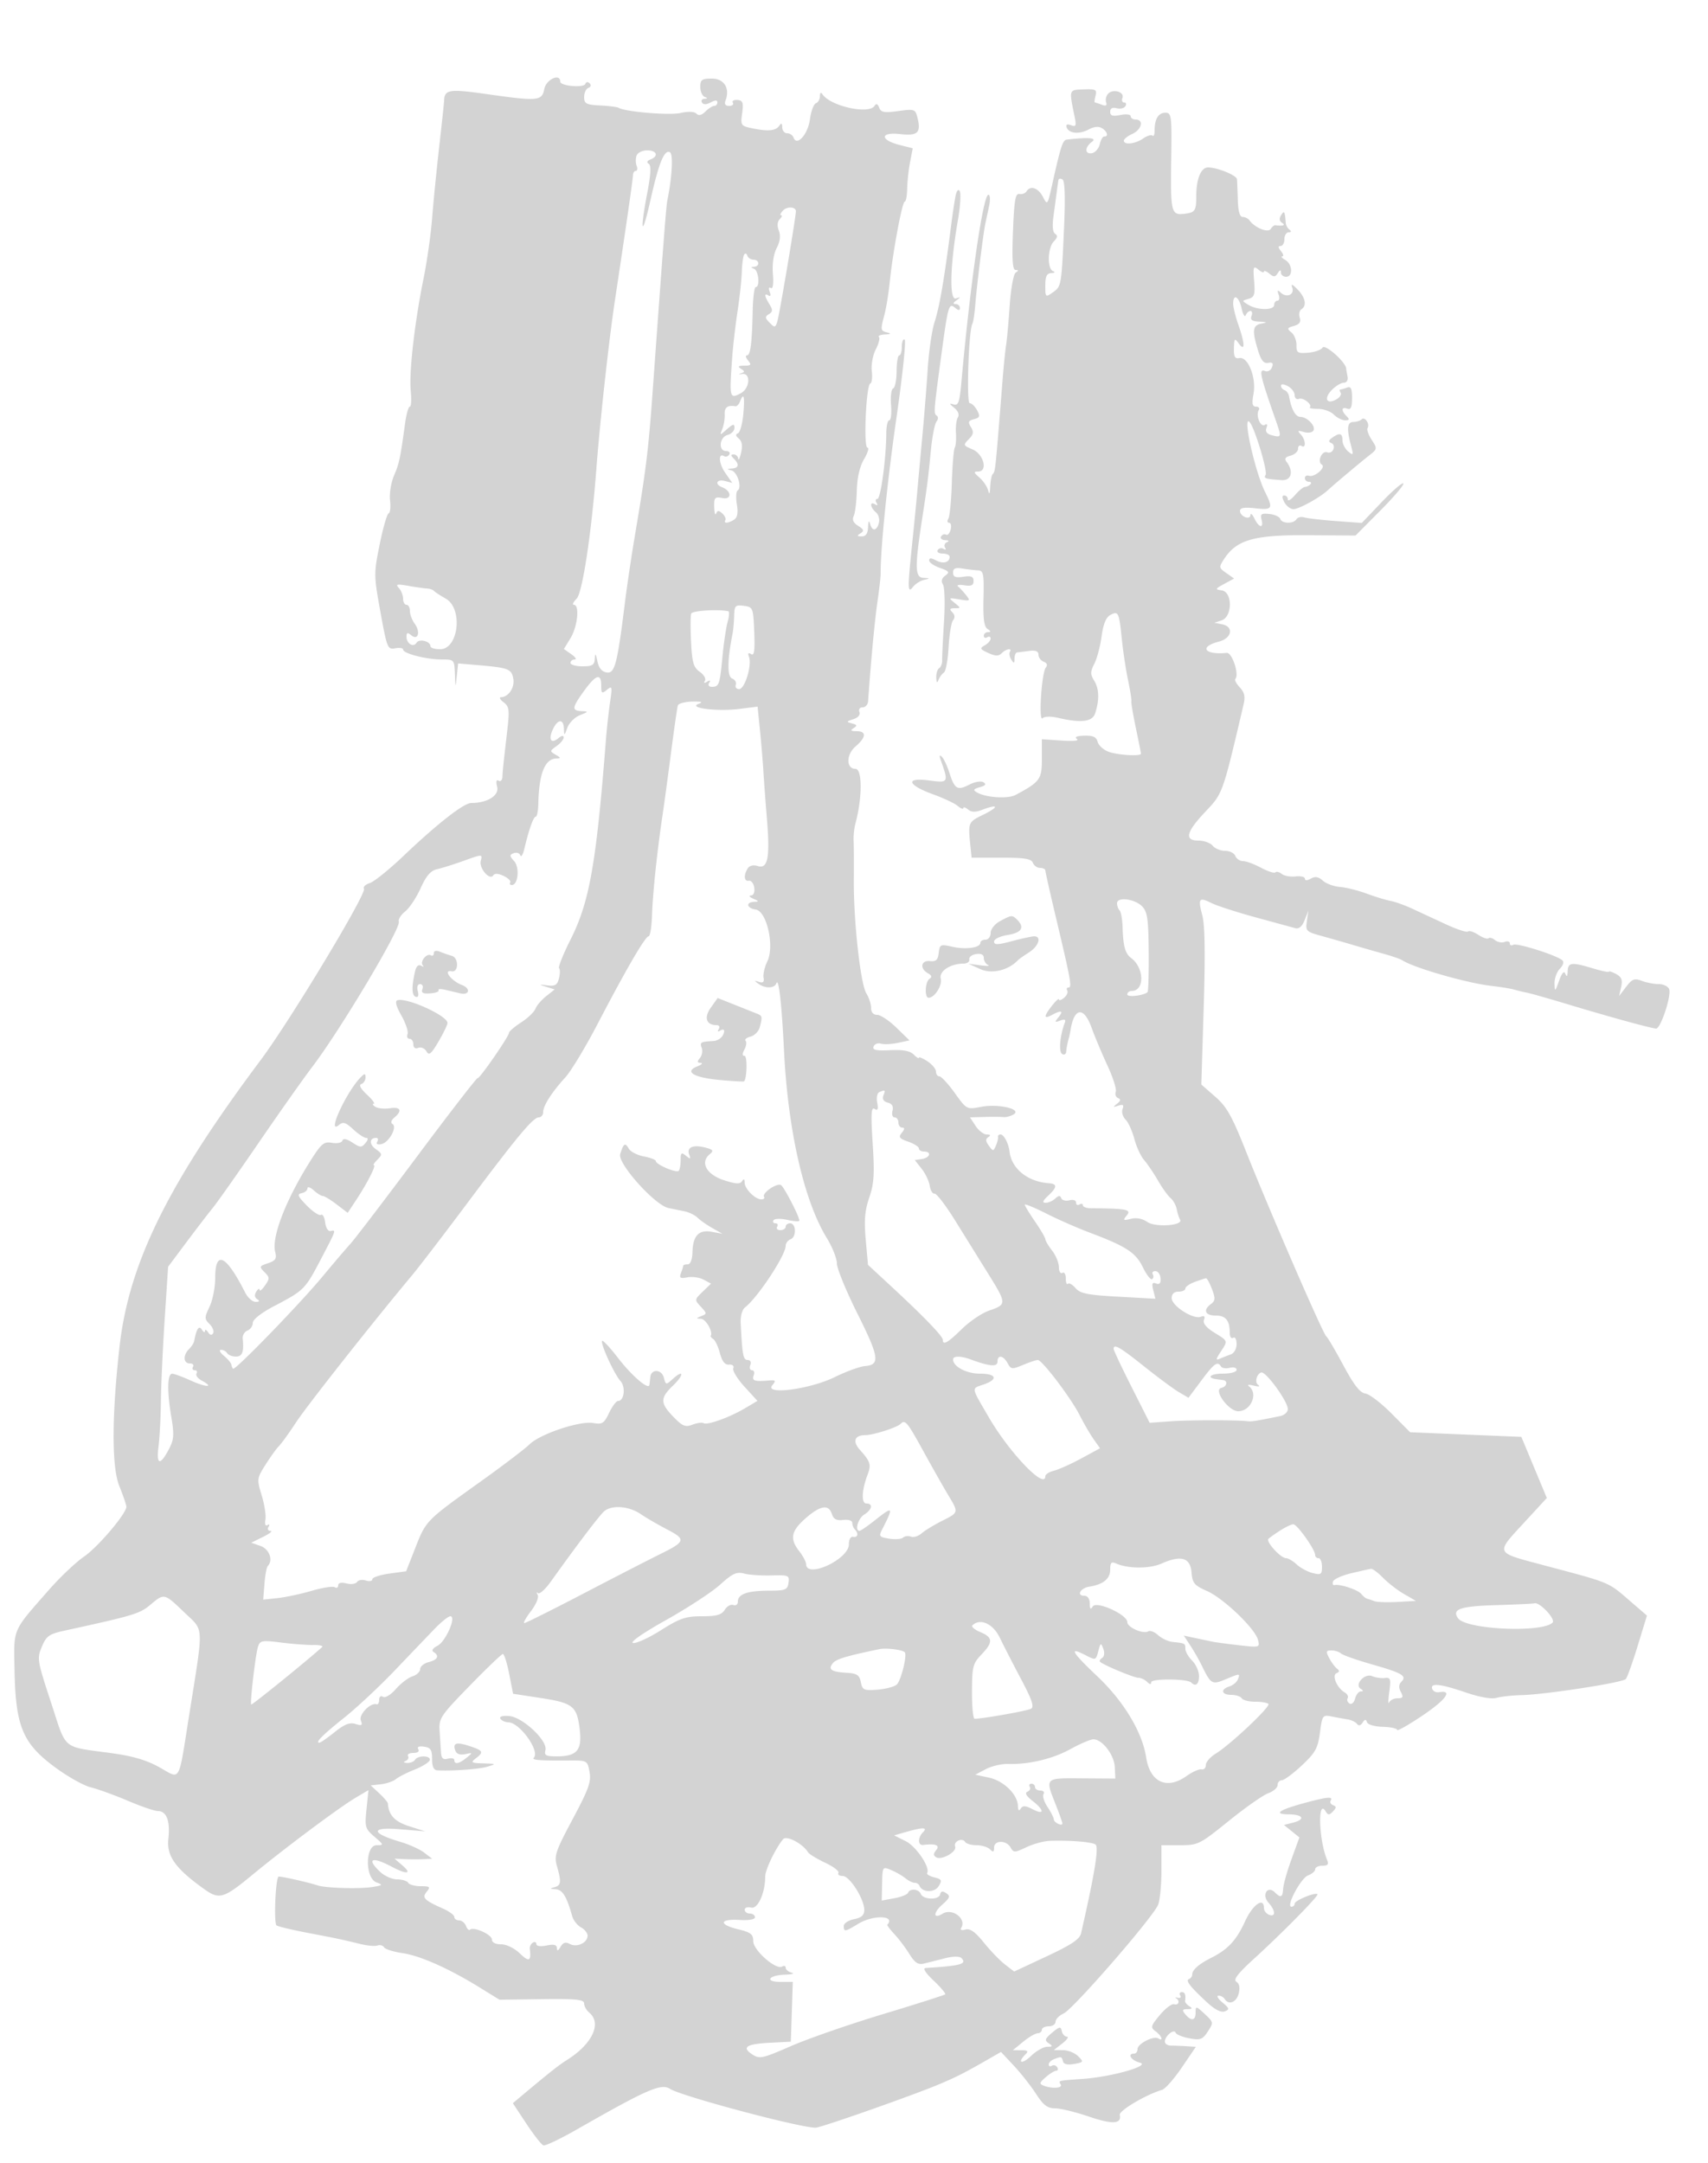 <svg xmlns="http://www.w3.org/2000/svg" width="500" height="633"><path d="M159.35 26c-.72 3.6-1.749 3.688-17.29 1.48-10.547-1.499-11.974-1.26-12.054 2.02-.013.55-.662 6.625-1.442 13.5-.78 6.875-1.716 16.325-2.08 21-.364 4.675-1.485 12.55-2.491 17.5-2.623 12.906-4.291 27.507-3.755 32.874.253 2.544.137 4.626-.26 4.626-.396 0-1.014 2.138-1.374 4.75-1.447 10.52-1.736 11.891-3.258 15.425-.872 2.025-1.396 5.273-1.167 7.234.229 1.958.04 3.685-.418 3.837-.459.153-1.635 4.232-2.613 9.065-1.734 8.562-1.728 9.068.226 19.818 1.917 10.553 2.105 11.013 4.315 10.59 1.271-.243 2.311-.075 2.311.373 0 1.146 6.781 2.896 11.25 2.902 3.718.006 3.751.043 3.918 4.256.168 4.248.168 4.248.556.578l.387-3.672 5.695.485c9.005.766 9.912 1.105 10.447 3.905.498 2.604-1.34 5.426-3.574 5.486-.649.017-.328.676.713 1.464 1.679 1.271 1.804 2.193 1.109 8.218-1.213 10.516-1.333 11.66-1.42 13.595-.044.995-.549 1.52-1.121 1.166-.668-.413-.82.236-.423 1.817.634 2.524-2.891 4.708-7.596 4.708-2.172 0-9.925 6.061-19.895 15.553-4.151 3.951-8.565 7.5-9.811 7.887-1.245.387-2.003 1.127-1.683 1.644.843 1.364-21.687 38.716-30.267 50.178-27.095 36.197-38.517 59.36-41.276 83.705-2.295 20.249-2.338 35.247-.116 40.82 1.159 2.908 2.107 5.675 2.107 6.15 0 1.995-8.311 11.794-12.357 14.569-2.411 1.653-7.029 6.021-10.263 9.706-10.91 12.432-10.355 11.15-10.133 23.397.297 16.351 2.309 21.371 11.286 28.158 3.832 2.897 8.767 5.719 10.967 6.272 2.2.553 7.15 2.347 11 3.986 3.85 1.639 7.772 2.979 8.715 2.977 2.554-.003 3.659 2.94 3.069 8.175-.561 4.975 2.097 8.685 10.514 14.679 4.412 3.142 5.64 2.778 14.055-4.163 9.591-7.911 25.534-19.809 30.355-22.653l3.66-2.16-.575 5.573c-.54 5.232-.399 5.723 2.316 8.058 2.777 2.389 2.803 2.487.641 2.488-3.368.002-3.404 9.639-.041 10.883 1.991.736 1.867.871-1.25 1.359-3.813.596-13.602.307-15.959-.472-2.988-.988-11.275-2.826-11.498-2.551-.889 1.096-1.367 13.747-.539 14.259.552.341 4.498 1.288 8.77 2.105 9.112 1.742 10.496 2.034 15.638 3.305 2.13.527 4.447.737 5.149.467.703-.27 1.559-.036 1.902.52.344.556 2.752 1.32 5.351 1.697 5.205.757 13.575 4.474 22.588 10.033l5.861 3.615 12.389-.16c10.142-.131 12.389.099 12.389 1.268 0 .786.675 1.988 1.5 2.673 3.765 3.124.864 9.239-6.586 13.887-2.273 1.418-5.193 3.732-13.6 10.78l-2.186 1.833 3.968 6c2.182 3.3 4.424 6.157 4.981 6.348.557.192 4.93-1.888 9.718-4.621 20.758-11.852 24.725-13.583 27.33-11.928 3.574 2.269 40.003 11.905 42.875 11.34 3.228-.634 28.85-9.679 36-12.708 5.267-2.231 7.513-3.381 14.761-7.554l3.261-1.877 3.749 4c2.062 2.2 4.988 5.913 6.503 8.25 2.164 3.339 3.357 4.25 5.565 4.25 1.546 0 5.978 1.077 9.849 2.394 6.959 2.367 9.703 2.228 9.115-.462-.273-1.245 7.725-5.982 12.368-7.325.919-.266 3.523-3.211 5.787-6.545l4.117-6.062-2.788-.178c-1.533-.098-3.575-.175-4.537-.171-.962.004-1.75-.535-1.75-1.199 0-1.611 2.702-3.82 3.153-2.577.191.527 1.996 1.263 4.012 1.637 3.236.599 3.868.367 5.412-1.989 1.712-2.614 1.694-2.716-.915-5.135-2.54-2.356-2.662-2.375-2.662-.428 0 2.409-1.261 2.636-3 .54-1.031-1.242-.923-1.503.628-1.515 1.409-.012 1.541-.225.537-.862-.735-.466-1.297-1.134-1.25-1.485.253-1.892-.023-2.638-.974-2.638-.582 0-.784.445-.448.989.336.543.025.842-.691.663-.716-.178-.965-.135-.552.095 1.257.703.835 2.217-.5 1.794-.687-.219-2.578 1.198-4.201 3.148-2.709 3.255-2.811 3.646-1.25 4.788 1.751 1.28 2.43 3.091.776 2.069-1.371-.847-6.075 1.564-6.075 3.115 0 .736-.45 1.339-1 1.339-2.125 0-.866 1.996 1.659 2.629 3.406.855-8.174 4.165-16.659 4.762-7.387.52-7.201.474-6.5 1.609.683 1.106-2.429 1.348-4.939.385-1.383-.531-1.305-.872.571-2.5 1.196-1.037 2.582-1.885 3.08-1.885.498 0 .623-.457.278-1.016-.346-.559-1.047-.758-1.559-.441-.512.316-.931.147-.931-.377s.712-1.225 1.582-1.559c2.133-.819 2.224-.795 2.595.668.21.828 1.349 1.091 3.252.75 2.791-.5 2.847-.608 1.179-2.275-.963-.963-2.956-1.76-4.429-1.772l-2.679-.022L311 598c1.375-1.076 1.97-1.966 1.323-1.978-.647-.012-1.322-.749-1.5-1.638-.28-1.401-.656-1.337-2.823.479-2.125 1.782-2.275 2.247-1 3.101 1.259.844 1.188 1.008-.445 1.021-1.07.008-3.208 1.224-4.75 2.702-2.647 2.536-4.166 2.074-1.605-.487.933-.933.656-1.201-1.25-1.205l-2.45-.005 3-2.459c1.65-1.352 3.563-2.475 4.25-2.495.688-.02 1.25-.486 1.25-1.036s.9-1 2-1 2-.603 2-1.339c0-.737 1.062-1.824 2.359-2.415 2.856-1.301 26.345-28.338 27.688-31.869.524-1.379.953-5.853.953-9.942V540h5.458c5.273 0 5.755-.24 14.25-7.105 4.836-3.907 10.03-7.551 11.542-8.098 1.512-.546 2.75-1.624 2.75-2.395 0-.771.563-1.41 1.25-1.419.688-.009 3.319-1.959 5.849-4.332 3.982-3.737 4.693-5.022 5.298-9.589.674-5.076.802-5.255 3.402-4.739 1.485.295 3.601.68 4.701.856 1.1.177 2.338.771 2.75 1.321.476.635 1.071.502 1.629-.363.668-1.036.978-1.066 1.291-.127.231.694 2.256 1.284 4.621 1.346 2.315.06 4.209.469 4.209.908 0 .438 3.388-1.489 7.528-4.283 6.829-4.608 8.847-7.479 4.75-6.758-.864.153-1.767-.285-2.008-.973-.637-1.822 2.328-1.506 9.823 1.049 4.072 1.388 7.513 1.99 9 1.574 1.324-.371 4.657-.731 7.407-.801 7.021-.179 29.498-3.651 30.435-4.701.427-.479 1.995-4.853 3.484-9.721l2.708-8.85-4.235-3.65c-7.467-6.435-5.611-5.653-26.849-11.315-13.361-3.562-13.204-3.2-5.158-11.933l6.929-7.519-3.727-8.941-3.726-8.942-16.282-.677-16.281-.677-5.469-5.512c-3.008-3.032-6.449-5.653-7.646-5.824-1.569-.223-3.367-2.53-6.433-8.253-2.34-4.368-4.597-8.193-5.015-8.5-.944-.692-16.78-37.173-23.466-54.057-4.114-10.387-5.639-13.101-9.022-16.057l-4.071-3.557.698-22.704c.476-15.495.348-24.002-.404-26.794-1.337-4.964-.976-5.448 2.687-3.607 1.564.785 7.343 2.656 12.843 4.158l11.654 3.182c1.107.303 2.021-.47 2.76-2.334l1.106-2.787-.445 3.051c-.422 2.894-.205 3.117 4.24 4.339 2.577.708 6.71 1.891 9.185 2.63 2.475.738 6.525 1.904 9 2.591 2.475.687 4.95 1.544 5.5 1.904 3.402 2.228 18.858 6.674 26.08 7.502 2.706.31 5.672.79 6.59 1.066a46.13 46.13 0 003.687.89c1.11.213 6.433 1.722 11.83 3.353 12.645 3.821 24.865 7.174 26.146 7.174 1.333 0 4.509-9.666 3.791-11.537-.309-.805-1.671-1.463-3.028-1.463-1.356 0-3.597-.43-4.98-.956-2.143-.815-2.818-.556-4.58 1.75l-2.067 2.706.603-2.668c.465-2.056.125-2.924-1.484-3.785-1.148-.615-2.088-.921-2.088-.68 0 .24-2.097-.194-4.659-.965-6.302-1.896-7.328-1.779-7.42.848-.053 1.511-.271 1.761-.664.759-.397-1.014-.988-.373-1.845 2-1.184 3.281-1.264 3.33-1.336.812-.042-1.473.66-3.414 1.56-4.314.927-.928 1.252-1.99.75-2.455-1.589-1.469-13.346-5.194-14.38-4.556-.553.342-1.006.16-1.006-.406 0-.565-.681-.766-1.513-.447-.832.32-2.111.084-2.842-.522-.731-.607-1.586-.847-1.9-.532-.314.314-1.659-.142-2.988-1.013-1.329-.87-2.69-1.31-3.023-.977-.333.334-3.223-.605-6.42-2.086-3.198-1.481-7.614-3.53-9.814-4.553-2.2-1.023-5.125-2.072-6.5-2.331-1.375-.259-4.525-1.221-7-2.139-2.475-.917-5.963-1.784-7.752-1.926-1.789-.142-4.039-.97-5.001-1.84-1.264-1.144-2.233-1.311-3.498-.604-1.107.62-1.749.627-1.749.018 0-.529-1.238-.822-2.75-.651-1.512.172-3.323-.157-4.024-.73-.701-.573-1.538-.778-1.86-.456-.322.322-2.217-.289-4.211-1.358-1.994-1.069-4.371-1.943-5.283-1.943-.912 0-1.917-.675-2.234-1.5-.316-.825-1.659-1.5-2.984-1.5s-2.969-.675-3.654-1.5-2.54-1.5-4.122-1.5c-4.25 0-3.67-2.47 1.986-8.45 5.125-5.419 5.017-5.115 11.149-31.239.572-2.435.318-3.652-1.072-5.144-1.001-1.075-1.594-2.181-1.316-2.458 1.226-1.227-.917-7.789-2.494-7.636-6.548.633-8.231-1.772-2.313-3.306 3.837-.994 4.459-4.377.932-5.07l-2.25-.443 2.133-.713c3.17-1.06 3.214-8.269.053-8.755-2.053-.315-2.01-.432.699-1.91l2.885-1.573-2.284-1.6c-2.188-1.533-2.214-1.706-.62-4.139 3.667-5.596 8.71-7.035 24.296-6.932l14.161.093 7.284-7.333c4.007-4.034 7.025-7.594 6.707-7.912-.319-.318-3.185 2.154-6.37 5.494l-5.792 6.071-7.576-.561c-4.167-.309-8.326-.788-9.242-1.064-.916-.276-1.955-.033-2.309.539-.865 1.401-4.263 1.327-4.74-.103-.209-.629-1.642-1.278-3.185-1.442-2.347-.251-2.721.017-2.295 1.643.697 2.666-.754 2.452-2.085-.307-.596-1.238-1.115-1.702-1.152-1.031-.09 1.608-3.068.44-3.068-1.203 0-.914 1.262-1.128 4.5-.763 4.996.563 5.274.107 2.872-4.709-3.033-6.079-6.781-23.036-4.531-20.494 1.461 1.65 5.307 14.401 4.66 15.448-.625 1.012-.172 1.158 4.676 1.508 2.846.206 3.604-2.511 1.482-5.307-.723-.952-.408-1.452 1.177-1.866 1.19-.312 2.164-1.215 2.164-2.009 0-.793.45-1.164 1-.824 1.436.888 1.235-1.853-.25-3.412-1.019-1.07-.849-1.192.916-.66 1.191.359 2.457.182 2.814-.395.802-1.298-1.803-4.033-3.841-4.033-1.383 0-2.633-2.285-3.273-5.982-.142-.815-.732-1.64-1.312-1.833-.579-.193-1.054-.78-1.054-1.304 0-.562.817-.514 2 .119 1.1.589 2 1.778 2 2.642 0 .865.565 1.355 1.255 1.09 1.26-.483 4.009 1.67 3.185 2.495-.242.242.867.44 2.465.44 1.597 0 3.655.75 4.571 1.666.917.917 2.4 1.667 3.295 1.667 1.267 0 1.362-.267.429-1.2-1.628-1.628-1.516-2.858.2-2.2 1.042.4 1.4-.393 1.4-3.1 0-2.802-.34-3.507-1.482-3.069-.815.313-1.696.569-1.959.569-.262 0-.213.427.11.95.323.522-.298 1.423-1.38 2.003-2.84 1.519-3.597-.445-1.125-2.917 1.12-1.12 2.671-2.036 3.448-2.036.805 0 1.267-.752 1.076-1.75-.184-.962-.369-2.06-.411-2.438-.217-1.951-6.196-7.223-6.902-6.087-.419.674-2.318 1.349-4.219 1.5-3.101.247-3.452.018-3.421-2.225.019-1.375-.656-3.055-1.5-3.734-1.341-1.077-1.246-1.314.743-1.874 1.623-.456 2.114-1.155 1.709-2.432-.312-.985-.1-2.081.472-2.435 1.667-1.03 1.21-3.435-1.106-5.817-1.548-1.591-1.985-1.743-1.564-.541.722 2.059-1.582 3.105-3.314 1.505-.997-.921-1.137-.797-.654.578.339.963.18 1.75-.352 1.75-.533 0-.969.563-.969 1.25 0 1.592-4.859 1.585-7.5-.01-2-1.208-2-1.208.003-1.776 1.712-.485 1.949-1.247 1.632-5.237-.335-4.207-.212-4.536 1.247-3.325.89.739 1.618 1.008 1.618.598 0-.41.709-.156 1.576.563 1.307 1.084 1.732 1.063 2.485-.127.631-.997.913-1.054.924-.186.008.688.69 1.25 1.515 1.25 2.075 0 1.888-3.674-.25-4.92-.962-.561-1.357-1.033-.878-1.05.48-.016.313-.705-.372-1.53-.86-1.036-.898-1.5-.122-1.5.617 0 1.122-.9 1.122-2s.563-2.007 1.25-2.015c.774-.01.869-.295.25-.75-.55-.404-1.045-1.297-1.1-1.985-.278-3.473-.437-3.74-1.363-2.276-.614.971-.524 1.732.266 2.234 1.136.722.34 1.012-1.941.707-.351-.047-.966.444-1.366 1.092-.759 1.228-4.672-.352-6.21-2.507-.392-.55-1.292-1.004-2-1.008-.857-.005-1.332-1.674-1.425-5-.076-2.746-.189-5.464-.25-6.041-.122-1.153-5.754-3.451-8.457-3.451-2.079 0-3.454 3.331-3.454 8.369 0 4.383-.343 4.87-3.683 5.226-3.643.389-3.876-.614-3.655-15.774.19-13.044.093-13.821-1.723-13.821-2.044 0-3.139 1.831-3.139 5.248 0 1.147-.284 1.801-.631 1.454-.348-.347-1.573.028-2.723.833-2.278 1.596-5.646 1.969-5.646.626 0-.462 1.125-1.353 2.5-1.979 2.719-1.239 3.423-4.182 1-4.182-.825 0-1.5-.439-1.5-.975 0-.55-1.308-.713-3-.375-2.289.458-3 .237-3-.931 0-1.009.644-1.363 1.887-1.038 1.038.271 2.19.004 2.559-.594.37-.598.21-1.087-.356-1.087-.565 0-.791-.616-.502-1.369.665-1.732-2.777-2.724-4.194-1.208-.575.616-.838 1.745-.584 2.508.323.968-.057 1.188-1.255.728-.945-.362-1.865-.659-2.043-.659-.179 0-.09-.899.198-1.997.462-1.769.062-1.98-3.499-1.84-4.379.171-4.285-.128-2.578 8.237.497 2.437.321 2.796-1.104 2.249-1.113-.427-1.553-.22-1.28.6.61 1.832 3.66 2.138 6.448.646 1.621-.868 2.938-.984 3.945-.349 1.556.981 1.941 2.5.608 2.395-.413-.032-.995.978-1.294 2.245-.299 1.267-1.311 2.451-2.25 2.632-2.187.421-2.211-1.728-.038-3.317 1.588-1.162-.957-1.383-7.379-.641-1.192.138-1.746 1.856-4.343 13.472-1.283 5.735-1.327 5.789-2.657 3.25-1.386-2.645-3.674-3.385-4.805-1.555-.349.564-1.282.902-2.073.75-1.162-.224-1.522 1.883-1.872 10.973-.319 8.303-.119 11.254.764 11.265.89.012.901.204.044.75-.646.412-1.426 4.694-1.773 9.735-.341 4.95-.81 10.125-1.044 11.5-.233 1.375-.691 5.875-1.018 10-2.149 27.12-2.132 26.953-2.881 27.702-.347.347-.683 2.019-.747 3.715-.08 2.129-.272 2.469-.619 1.097-.276-1.092-1.418-2.779-2.537-3.75-1.702-1.476-1.766-1.764-.392-1.764 2.941 0 1.644-5.105-1.65-6.49-2.723-1.145-2.773-1.28-1.094-2.959 1.386-1.387 1.522-2.139.639-3.553-.923-1.478-.764-1.887.899-2.322 1.703-.445 1.845-.853.91-2.602-.611-1.141-1.585-2.074-2.165-2.074-1.022 0-.297-21.477.784-23.248.252-.412.631-2.898.843-5.524.473-5.853 2.346-20.996 2.936-23.728.237-1.1.742-3.463 1.122-5.25.379-1.788.282-3.25-.217-3.25-1.566 0-5.312 25.968-7.888 54.682-.544 6.063-.902 7.102-2.3 6.669-1.359-.422-1.324-.243.195 1.001 1.133.927 1.544 2.011 1.06 2.794-.435.703-.689 2.776-.566 4.607.123 1.83-.033 3.744-.347 4.252-.314.509-.699 5.128-.855 10.266-.156 5.137-.616 9.878-1.022 10.535s-.304 1.194.227 1.194.732.895.446 1.989-.888 1.761-1.338 1.483c-.449-.277-1.099-.047-1.445.512-.345.559.186 1.052 1.181 1.095 1.06.046 1.289.289.553.585-.691.279-.959.988-.596 1.576.376.608.192.779-.424.398-.597-.369-1.368-.213-1.714.346-.348.562.291 1.016 1.431 1.016 1.132 0 2.059.423 2.059.941 0 1.668-1.904 2.181-3.979 1.07-1.452-.777-2.021-.775-2.021.006 0 .598 1.419 1.582 3.153 2.186 2.71.945 2.931 1.262 1.572 2.256-1.069.782-1.289 1.623-.678 2.599.497.793.632 5.717.301 10.942-.332 5.225-.574 10.279-.539 11.23.035.952-.358 1.991-.873 2.309-.515.319-.9 1.565-.857 2.77.054 1.491.261 1.712.65.691.314-.825 1.026-1.796 1.582-2.159.556-.362 1.18-3.71 1.386-7.44.205-3.73.797-7.291 1.315-7.915.6-.723.515-1.559-.236-2.31-.901-.901-.734-1.176.715-1.176 1.834 0 1.832-.048-.05-1.572-1.837-1.488-1.761-1.541 1.431-1 3.099.525 3.261.429 2-1.179-.755-.962-1.822-2.122-2.372-2.577-.558-.462.216-.634 1.75-.389 2.088.334 2.75.033 2.75-1.248 0-1.307-.678-1.589-3-1.248-2.298.337-3 .054-3-1.208 0-1.24.68-1.536 2.75-1.195 1.512.248 3.561.489 4.552.534 1.598.073 1.78 1 1.607 8.184-.145 6.005.165 8.331 1.198 8.985.997.632 1.038.887.143.898-.687.008-1.25.492-1.25 1.074 0 .582.45.781 1 .441s1-.164 1 .391-.778 1.445-1.728 1.977c-1.53.856-1.412 1.111 1.027 2.222 2.108.961 3.031.98 3.928.083 1.318-1.318 3.159-1.606 2.398-.375-.271.439-.08 1.451.426 2.25.762 1.204.921 1.154.934-.298.008-.963.352-1.781.765-1.819.413-.038 1.988-.232 3.5-.432 1.912-.252 2.75.083 2.75 1.101 0 .804.686 1.726 1.526 2.048.975.375 1.201.994.627 1.719-1.246 1.571-2.171 16.051-.947 14.827.57-.57 2.414-.608 4.621-.095 6.681 1.552 9.96 1.142 10.772-1.349 1.262-3.87 1.171-7.165-.265-9.502-1.179-1.921-1.176-2.657.024-5 .774-1.512 1.728-5.118 2.121-8.014.486-3.587 1.301-5.581 2.556-6.253 2.354-1.26 2.567-.816 3.364 7.019.364 3.575 1.181 8.975 1.816 12 .634 3.025 1.075 5.826.978 6.225-.097.398.495 3.915 1.315 7.815.821 3.9 1.492 7.286 1.492 7.525 0 .841-6.901.423-9.532-.577-1.464-.557-2.884-1.861-3.155-2.899-.368-1.408-1.354-1.862-3.892-1.79-2.23.064-2.973.396-2.16.967.739.52-1.079.709-4.511.47l-5.75-.401v5.718c0 6.023-.515 6.733-7.673 10.58-2.26 1.215-8.727.803-11.327-.721-1.22-.716-1.064-1.002.835-1.535 1.657-.464 1.964-.883 1.059-1.443-.709-.438-2.537-.136-4.114.68-3.509 1.815-4.319 1.345-5.828-3.378-.656-2.055-1.655-4.186-2.22-4.736-.696-.679-.817-.408-.375.843 2.386 6.75 2.348 6.819-3.368 6.061-7.088-.94-6.414 1.311 1.222 4.081 3.055 1.108 6.283 2.633 7.172 3.387.889.755 1.617 1.038 1.617.628 0-.41.62-.23 1.378.399.98.813 2.157.848 4.065.122 4.808-1.827 5.173-.96.557 1.322-4.71 2.329-4.652 2.181-3.857 9.907l.282 2.75h8.681c6.793 0 8.805.326 9.256 1.5.316.825 1.264 1.5 2.107 1.5.842 0 1.536.338 1.543.75.006.412 1.4 6.6 3.098 13.75 4.377 18.438 4.748 20.5 3.697 20.5-.509 0-.678.399-.377.887.301.487-.122 1.442-.941 2.122-.819.68-1.489.895-1.489.479 0-.417-.9.386-2 1.785-2.519 3.203-2.54 4.087-.066 2.762 2.812-1.504 3.503-1.272 1.938.652-1.21 1.488-1.152 1.605.489.989 1.373-.515 1.717-.321 1.309.742-1.376 3.587-1.781 8.395-.76 9.026.6.371 1.142.085 1.205-.635.114-1.289.32-2.336.848-4.309.147-.55.338-1.45.423-2 1.038-6.692 3.894-7.04 6.159-.75.941 2.613 3.036 7.602 4.656 11.088 1.62 3.487 2.713 6.945 2.428 7.686-.284.741.021 1.567.677 1.835.858.351.771.818-.306 1.659-1.271.992-1.216 1.078.361.565 1.409-.459 1.714-.22 1.253.98-.334.872.054 2.247.862 3.056.809.809 1.973 3.363 2.587 5.676.614 2.313 1.903 5.105 2.865 6.205.962 1.1 2.79 3.8 4.064 6 1.273 2.2 2.937 4.511 3.697 5.136.76.625 1.566 2.089 1.79 3.254.224 1.165.66 2.526.969 3.025 1.087 1.76-7.217 2.36-9.596.694-1.399-.98-3.168-1.319-4.786-.916-2.303.573-2.426.468-1.194-1.027 1.404-1.704-.023-1.981-10.622-2.069-1.238-.01-2.25-.4-2.25-.867 0-.466-.45-.57-1-.23-.55.34-1 .089-1-.558 0-.673-.833-.957-1.952-.665-1.074.281-2.142-.004-2.375-.633-.308-.834-.782-.805-1.748.106-.729.687-1.995 1.25-2.814 1.25-1.089 0-.901-.547.7-2.039 2.723-2.537 2.765-3.492.161-3.688-6.176-.465-10.863-4.264-11.44-9.273-.274-2.369-1.662-5-2.639-5-.491 0-.822.338-.734.75.087.413-.191 1.551-.619 2.529-.743 1.703-.832 1.704-2.073.007-.973-1.331-1.006-1.958-.132-2.514.779-.496.623-.746-.47-.757-.899-.008-2.372-1.14-3.273-2.515l-1.638-2.5 4.273-.118c2.35-.066 4.839-.045 5.53.045.692.09 1.997-.249 2.9-.755 2.748-1.538-4.326-3.235-9.409-2.258-4.25.818-4.255.815-7.749-4.048-1.922-2.676-3.946-4.866-4.497-4.866-.551 0-1.002-.623-1.002-1.385s-1.125-2.122-2.5-3.023c-1.375-.901-2.5-1.371-2.5-1.044 0 .327-.69-.095-1.534-.939-1.076-1.076-3.13-1.455-6.891-1.271-4.122.201-5.241-.045-4.848-1.068.28-.731 1.244-1.111 2.141-.844.898.267 3.15.161 5.006-.236l3.374-.721-3.845-3.734c-2.114-2.054-4.645-3.735-5.624-3.735-1.123 0-1.779-.751-1.779-2.035 0-1.12-.624-3.032-1.388-4.25-1.719-2.744-3.759-21.243-3.666-33.251.038-4.93.01-10.089-.061-11.464-.072-1.375.171-3.625.539-5 2.044-7.638 2.032-16-.023-16-2.708 0-2.714-4.168-.008-6.492 3.203-2.753 3.341-4.503.357-4.523-1.691-.012-1.903-.235-.855-.899 1.122-.71 1.023-.981-.5-1.379-1.709-.446-1.668-.567.412-1.232 1.388-.444 2.097-1.282 1.781-2.106-.298-.776.111-1.369.943-1.369.808 0 1.525-.787 1.593-1.75.899-12.7 1.925-23.506 2.823-29.75.475-3.3.857-6.675.849-7.5-.069-7.196 1.972-27.359 4.638-45.797 1.773-12.263 2.85-22.527 2.395-22.809-.456-.282-.829.64-.829 2.047s-.337 2.56-.75 2.562c-.413.002-.764 2.107-.782 4.677-.017 2.571-.47 4.821-1.007 5-.536.178-.814 2.349-.617 4.822.196 2.474-.032 4.498-.508 4.498-.477 0-.874 1.688-.882 3.75-.032 7.335-1.64 19.25-2.598 19.25-.536 0-.653.52-.261 1.155.443.715.275.883-.44.44-1.64-1.012-1.437.926.242 2.319.768.638 1.166 2.043.883 3.123-.637 2.435-1.981 2.545-2.591.213-.281-1.077-.502-.692-.573 1-.081 1.915-.648 2.745-1.866 2.735-1.402-.013-1.472-.192-.353-.9 1.132-.717 1.003-1.13-.68-2.182-1.4-.874-1.829-1.802-1.315-2.85.419-.854.831-4.206.916-7.448.101-3.847.843-7.06 2.135-9.25 1.089-1.845 1.532-3.355.984-3.355-1.21 0-.397-18.347.831-18.756.455-.152.651-1.784.435-3.628-.215-1.843.308-4.704 1.163-6.357.855-1.653 1.272-3.287.927-3.632-.344-.345.461-.679 1.79-.743 1.695-.081 1.894-.253.667-.573-2.023-.529-2.043-.655-.818-5.311.506-1.925 1.195-6.2 1.531-9.5.897-8.798 3.643-23.5 4.391-23.5.355 0 .674-1.687.709-3.75.035-2.062.416-5.573.846-7.8l.783-4.05-3.77-.95c-5.867-1.478-5.851-3.871.022-3.209 5.229.589 6.243-.367 5.123-4.831-.621-2.472-.869-2.556-5.604-1.905-4.116.566-5.063.398-5.598-.996-.433-1.128-.873-1.306-1.344-.543-1.617 2.616-12.928.121-15.256-3.366-.46-.689-.74-.477-.75.567-.008.916-.535 1.84-1.171 2.052-.637.212-1.424 2.339-1.75 4.727-.607 4.437-3.828 7.992-4.806 5.304-.25-.687-1.092-1.25-1.871-1.25-.78 0-1.424-.788-1.432-1.75-.01-1.125-.278-1.339-.75-.6-1.027 1.607-3.107 1.875-7.608.982-3.792-.753-3.862-.845-3.372-4.497.421-3.139.2-3.75-1.399-3.871-1.045-.079-1.638.28-1.319.797.32.516-.169.939-1.085.939-1.107 0-1.463-.53-1.06-1.579 1.364-3.554-.423-6.421-4-6.421-2.92 0-3.392.336-3.392 2.417 0 1.329.563 2.643 1.25 2.921.961.388.948.522-.059.583-.72.043-1.03.53-.689 1.082.412.667 1.269.655 2.559-.035 1.335-.715 1.939-.716 1.939-.003 0 .569-.418 1.035-.929 1.035-.51 0-1.664.736-2.564 1.636-1.104 1.104-1.965 1.306-2.649.622-.63-.63-2.398-.698-4.685-.179-3.251.737-16.203-.361-18.104-1.536-.384-.237-2.806-.541-5.383-.674-4.108-.213-4.686-.518-4.686-2.473 0-1.226.563-2.43 1.25-2.676.727-.259.879-.817.363-1.333s-1.045-.449-1.266.16c-.451 1.247-7.347.631-7.347-.656 0-2.536-4.092-.68-4.65 2.109m27.012 19.5c-.317.825-.317 2.175 0 3 .316.825.214 1.5-.227 1.5s-.817.563-.836 1.25c-.036 1.288-1.996 14.868-5.303 36.75-1.726 11.417-4.362 35.332-5.402 49-1.454 19.117-4.092 36.498-5.797 38.203-.988.988-1.347 1.797-.797 1.797 1.719 0 1.086 6.347-.969 9.717l-1.962 3.218 2.188 1.532c1.203.843 1.638 1.533.966 1.533-.673 0-1.223.45-1.223 1s1.575 1 3.5 1c2.928 0 3.519-.368 3.618-2.25.092-1.738.264-1.568.757.75.434 2.04 1.32 3.098 2.769 3.305 2.343.335 3.063-2.472 5.336-20.805.58-4.675 1.966-13.9 3.081-20.5 3.022-17.886 3.759-23.88 4.936-40.173 3.451-47.774 4.01-55.015 4.388-56.862 1.343-6.554 1.715-13.285.765-13.872-1.631-1.008-3.287 3.018-5.719 13.903-2.527 11.313-3.214 9.774-.941-2.105 1.044-5.457 1.168-7.984.416-8.449-.683-.422-.497-.885.51-1.271 2.471-.949 1.86-2.671-.947-2.671-1.393 0-2.791.675-3.107 1.5m123.481 7.191c-.086.445-.297 1.934-.47 3.309a658.827 658.827 0 01-.959 7.12c-.418 2.994-.25 4.864.478 5.313.791.489.677 1.141-.384 2.202-1.822 1.822-2.005 7.998-.258 8.703.747.301.545.536-.5.583-1.324.06-1.75.945-1.75 3.636 0 3.456.061 3.513 2.184 2.027 2.532-1.774 2.555-1.907 3.317-19.251.379-8.643.221-13.387-.462-13.809-.571-.353-1.109-.278-1.196.167m-30.17 4.926c-.299 1.586-.831 5.133-1.181 7.883-2.058 16.174-3.443 24.274-4.921 28.791-.758 2.315-1.655 8.484-1.993 13.709-.337 5.225-1.058 14.225-1.602 20a3330.365 3330.365 0 00-1.469 16c-.264 3.025-.924 9.775-1.467 15-1.385 13.345-1.361 14.795.21 12.775.688-.883 2.15-1.817 3.25-2.075 1.854-.434 1.84-.476-.18-.584-2.509-.134-2.564-3.1-.323-17.616 1.479-9.58 1.657-10.979 2.54-20 .378-3.85 1.108-7.522 1.623-8.161.533-.66.556-1.396.055-1.706-.941-.581-.893-1.192 1.404-18.133 1.92-14.149 2.152-14.935 3.965-13.43 1.016.843 1.416.858 1.416.052 0-.617-.562-1.129-1.25-1.137-.85-.011-.77-.361.25-1.095 1.285-.924 1.26-1.002-.173-.545-1.966.626-1.701-9.726.586-22.875.703-4.044.946-7.888.541-8.544-.456-.738-.944-.093-1.281 1.691m-50.468 4.008c-.706.756-.951 1.375-.544 1.375.406 0 .232.507-.388 1.127-.717.717-.817 1.941-.275 3.368.571 1.501.362 3.184-.631 5.099-.915 1.763-1.339 4.67-1.107 7.579.234 2.942.004 4.49-.612 4.109-.586-.362-.72.087-.329 1.106.391 1.019.257 1.468-.33 1.105-1.341-.829-1.243.124.261 2.551 1.021 1.648.991 2.178-.162 2.896-1.193.742-1.154 1.137.253 2.544 1.934 1.934 1.889 2.029 3.582-7.484 1.827-10.264 4.056-24.041 4.069-25.143.017-1.377-2.569-1.535-3.787-.232m-11.381 12.924c-.298.523-.601 2.816-.672 5.096-.071 2.279-.633 7.454-1.249 11.5-.616 4.045-1.313 10.055-1.549 13.355-.864 12.085-.801 12.345 2.56 10.546 2.64-1.413 2.914-5.983.336-5.596-.963.145-1.122.057-.355-.195 1.194-.391 1.194-.585 0-1.341-1.036-.656-.784-.887.977-.899 1.995-.013 2.175-.254 1.128-1.515-.685-.825-.836-1.5-.335-1.5 1.03 0 1.472-3.472 1.687-13.249.081-3.711.486-6.749.898-6.75 1.275-.002.825-4.804-.5-5.339-1-.403-1-.52 0-.583 1.736-.11 1.579-2.079-.167-2.079-.779 0-1.596-.54-1.817-1.201-.225-.675-.637-.785-.942-.25M361 88.874c0 1.031.675 3.788 1.5 6.126 1.962 5.562 2.034 8.113.156 5.545-1.23-1.683-1.351-1.568-1.435 1.369-.071 2.498.282 3.134 1.594 2.876 2.531-.498 5.002 5.743 4.14 10.456-.531 2.903-.364 3.754.738 3.754.784 0 1.144.454.801 1.009-.949 1.536.493 5.117 1.748 4.341.691-.427.875-.098.497.887-.403 1.05.104 1.75 1.537 2.125 2.863.748 2.914.598 1.332-3.935-4.855-13.914-5.223-15.6-3.237-14.838.754.289 1.652-.208 1.996-1.104.453-1.18.143-1.535-1.121-1.285-1.288.254-2.07-.711-2.981-3.678-1.772-5.773-1.577-7.323.985-7.816 1.857-.358 1.751-.457-.607-.57-2.099-.1-2.704-.534-2.281-1.636.316-.825.177-1.5-.31-1.5s-1.106.563-1.375 1.25c-.27.688-.813-.213-1.209-2-.774-3.502-2.468-4.446-2.468-1.376m-144.365 28.635c-.319.83-.929 1.452-1.357 1.382-2.291-.376-3.243.341-3.131 2.359.068 1.237-.239 3.15-.681 4.25-.794 1.973-.776 1.974 1.364.095 1.794-1.575 2.17-1.638 2.17-.367 0 .846-.9 1.774-2 2.062-2.399.627-2.781 4.71-.441 4.71.857 0 1.276.457.931 1.016-.346.559-1.009.781-1.474.494-1.828-1.13-1.619 2.149.312 4.905l2.043 2.915-2.185-.571c-2.396-.627-3.055.97-.763 1.85 2.773 1.064 2.85 3.676.091 3.149-2.261-.432-2.506-.168-2.435 2.631.043 1.711.301 2.562.574 1.89.389-.961.775-.961 1.816 0 .726.672 1.117 1.559.867 1.971-.615 1.016.845.921 2.561-.165.971-.615 1.22-1.977.816-4.467-.32-1.97-.221-3.804.219-4.076 1.35-.834-.043-5.409-1.788-5.873-1.435-.382-1.422-.452.106-.553 2.04-.135 2.245-1.221.55-2.916-.933-.933-.933-1.2 0-1.2.66 0 1.253.563 1.318 1.25.065.688.438-.1.828-1.75.487-2.056.276-3.362-.671-4.149-.917-.763-1.008-1.273-.273-1.518.61-.204 1.327-2.724 1.594-5.601.485-5.221.135-6.578-.961-3.723m181.976 5.213c-.414.414-1.508.758-2.432.765-1.818.014-2.003 1.999-.654 7.013.732 2.722.652 2.873-.859 1.628-.916-.755-1.666-2.218-1.666-3.25 0-2.119-.814-2.333-3-.787-1.072.758-1.159 1.201-.306 1.55 1.614.66.482 3.364-1.148 2.738-1.56-.598-3.033 2.702-1.601 3.587 1.313.812-2.12 3.809-3.743 3.268-.661-.22-1.202.087-1.202.683 0 .595.525 1.083 1.167 1.083.641 0 .829.338.416.75-.412.412-1.124.75-1.582.75-.458 0-1.771 1.081-2.917 2.403s-2.084 1.884-2.084 1.25c0-.634-.466-1.153-1.035-1.153-.702 0-.691.644.035 2 .589 1.1 1.789 2 2.667 2 1.554 0 7.706-3.378 9.949-5.463 1.7-1.58 9.58-8.199 12.274-10.309 2.321-1.819 2.34-1.948.663-4.506-.949-1.449-1.491-3.013-1.205-3.476.731-1.182-.822-3.439-1.737-2.524M116.75 172.07c.688.731 1.25 2.14 1.25 3.13 0 .99.45 1.8 1 1.8s1 .814 1 1.809.625 2.663 1.389 3.708c1.779 2.434 1.002 5.052-1.006 3.386-1.077-.894-1.383-.802-1.383.416 0 2.044 2.022 3.264 2.942 1.775.779-1.261 4.058-.443 4.058 1.013 0 .491 1.274.893 2.832.893 5.416 0 6.76-11.935 1.668-14.808-1.65-.931-3.225-1.961-3.5-2.291-.275-.329-1.175-.634-2-.676-.825-.043-3.3-.395-5.5-.782-3.306-.581-3.783-.473-2.75.627m98.167 8.146c-.046 1.806-.262 4.184-.48 5.284-1.542 7.774-1.579 12.508-.102 13.075.846.325 1.323 1.153 1.059 1.841s.179 1.251.984 1.251c1.664 0 3.804-7.029 2.876-9.449-.401-1.043-.198-1.301.622-.795.921.569 1.143-1.007.92-6.505-.289-7.075-.365-7.265-3.046-7.621-2.503-.333-2.757-.07-2.833 2.919m-12.574-.661c-.224.581-.243 4.31-.043 8.289.306 6.065.718 7.48 2.549 8.763 1.202.841 1.882 2.019 1.513 2.616-.429.694-.199.794.638.277.866-.535 1.068-.418.595.345-.418.677-.092 1.155.787 1.155 2.112 0 2.322-.598 3.11-8.842.385-4.039 1.076-8.651 1.534-10.25.459-1.6.528-2.968.154-3.041-3.159-.62-10.511-.153-10.837.688m-31.337 22.595c-3.599 4.969-3.707 5.817-.756 5.956 2.082.099 2.046.187-.478 1.186-1.501.593-3.153 2.233-3.672 3.643-.895 2.437-.946 2.452-1.021.315-.105-2.995-1.844-2.859-3.263.254-1.354 2.972-.482 4.293 1.66 2.516.954-.792 1.524-.866 1.524-.199 0 .586-.938 1.723-2.084 2.525-1.992 1.396-2.003 1.508-.25 2.527 1.556.904 1.587 1.071.206 1.097-3.366.062-5.101 4.417-5.291 13.28-.045 2.063-.384 3.75-.753 3.75-.668 0-1.994 3.748-3.361 9.5-.393 1.65-.912 2.463-1.155 1.806-.243-.656-1.107-.938-1.92-.626-1.285.493-1.27.797.113 2.326 1.667 1.841 1.171 6.994-.672 6.994-.523 0-.738-.345-.477-.766.26-.422-.613-1.279-1.941-1.906-1.526-.72-2.634-.782-3.014-.168-1.017 1.646-4.234-2.081-3.667-4.25.513-1.963.483-1.964-4.859-.042-2.956 1.064-6.526 2.19-7.934 2.504-1.872.417-3.166 1.915-4.825 5.586-1.247 2.759-3.281 5.814-4.521 6.789-1.24.975-2.07 2.327-1.845 3.004.638 1.912-17.1 31.641-25.332 42.457-2.633 3.461-9.717 13.492-15.742 22.292-6.024 8.8-12.053 17.35-13.398 19-1.344 1.65-4.834 6.199-7.757 10.11l-5.312 7.11-1.006 15.39c-.553 8.464-1.047 19.215-1.097 23.89-.051 4.675-.37 10.695-.71 13.378-.694 5.469.513 5.633 3.201.435 1.312-2.539 1.406-4.107.545-9.187-1.275-7.532-1.164-12.633.275-12.604.595.012 3.063.92 5.482 2.018 4.498 2.041 6.976 2.034 3.159-.009-1.163-.622-1.85-1.559-1.527-2.081.323-.523.084-.95-.531-.95s-.84-.45-.5-1c.34-.55-.084-1-.941-1-1.904 0-2.039-2.377-.238-4.179.727-.726 1.408-1.771 1.512-2.321.699-3.664 1.409-4.727 2.261-3.382.481.76.889.932.906.382.017-.55.417-.389.89.357.547.862 1.091.982 1.494.33.349-.564-.112-1.772-1.023-2.683-1.541-1.542-1.542-1.901-.009-5.115.906-1.901 1.648-5.692 1.648-8.423 0-8.286 3.197-6.721 8.757 4.284.764 1.512 2.144 2.743 3.066 2.735 1.151-.011 1.302-.254.48-.777-.79-.502-.88-1.263-.266-2.234.513-.811.939-1.036.948-.501.008.534.718-.032 1.578-1.259 1.426-2.036 1.414-2.379-.134-3.928-1.596-1.596-1.535-1.751 1.018-2.602 2.241-.747 2.608-1.328 2.106-3.331-1.092-4.348 3.129-15.247 10.308-26.615 3.211-5.085 3.954-5.707 6.319-5.289 1.486.262 2.845-.023 3.051-.641.246-.739 1.233-.55 2.929.561 2.283 1.496 2.693 1.512 3.821.154.799-.963.87-1.523.193-1.523-.589 0-2.285-1.125-3.769-2.501-2.227-2.063-2.964-2.282-4.218-1.25-3.667 3.02 2.248-9.827 6.469-14.048 1.125-1.125 1.344-1.102 1.344.144 0 .819-.556 1.674-1.236 1.9-.781.261-.173 1.398 1.646 3.084 1.585 1.469 2.479 2.678 1.986 2.686-.493.009-.273.41.488.892.761.482 2.673.673 4.25.425 3.146-.496 3.731.705 1.319 2.707-.935.776-1.152 1.529-.548 1.902 1.475.912-1.074 5.468-3.299 5.896-1.141.22-1.585-.062-1.165-.741.372-.603.227-1.096-.323-1.096-2.038 0-2.087 1.909-.085 3.311 1.905 1.334 1.94 1.573.445 3.068-.891.892-1.352 1.621-1.024 1.621.743 0-1.954 5.28-5.218 10.216l-2.457 3.717-3.234-2.467C96.766 351.11 94.939 350 94.484 350c-.454 0-1.649-.745-2.655-1.655-1.006-.91-1.829-1.168-1.829-.573s-.768 1.229-1.706 1.41c-1.399.269-1.127.92 1.515 3.623 1.772 1.812 3.634 3.04 4.138 2.728.504-.312 1.06.678 1.235 2.2.179 1.56.863 2.658 1.568 2.517 1.711-.342 1.76-.485-2.861 8.341-4.585 8.757-4.862 9.033-13.635 13.634-3.792 1.988-6.248 3.921-6.25 4.918-.002.904-.708 1.913-1.568 2.243-.86.33-1.483 1.391-1.385 2.357.399 3.91-.112 5.257-1.992 5.257-1.068 0-2.219-.45-2.559-1-.34-.55-1.154-.985-1.809-.967-.655.019-.268.806.861 1.75s2.104 2.092 2.167 2.55c.063.459.292 1.011.509 1.228.578.579 19.482-18.908 26.252-27.061 3.197-3.85 6.843-8.125 8.103-9.5 1.26-1.375 10.076-12.93 19.592-25.678 9.517-12.748 17.462-23.018 17.657-22.823.425.424 9.163-12.195 9.18-13.259.007-.407 1.603-1.77 3.547-3.03 1.944-1.259 3.827-3.059 4.184-4 .358-.94 1.771-2.596 3.141-3.68l2.49-1.97-2.437-.761c-2.293-.717-2.273-.741.328-.416 2.229.278 2.882-.122 3.37-2.065.333-1.326.348-2.668.033-2.983-.314-.314 1.214-4.122 3.396-8.462 5.503-10.946 7.479-22.126 10.315-58.373.258-3.3.803-8.25 1.211-11 .68-4.591.604-4.888-.925-3.628-1.479 1.22-1.665 1.08-1.665-1.25 0-3.724-1.528-3.256-4.994 1.528m27.43 4.301c-.191.577-1.075 6.674-1.965 13.549-.889 6.875-2.02 15.2-2.513 18.5-1.583 10.589-2.872 22.827-3.082 29.25-.112 3.438-.561 6.25-.996 6.25-.976 0-6.562 9.597-14.989 25.753-3.515 6.74-7.741 13.731-9.391 15.538-3.994 4.371-6.5 8.294-6.5 10.174 0 .844-.58 1.535-1.288 1.535-1.663 0-6.413 5.713-21.347 25.675-6.674 8.921-13.752 18.156-15.729 20.523-11.645 13.936-30.73 38.121-33.932 42.999-2.057 3.133-4.337 6.293-5.066 7.022-.729.729-2.493 3.175-3.919 5.435-2.528 4.004-2.557 4.233-1.108 8.978.817 2.677 1.304 5.867 1.082 7.088-.241 1.322.004 1.967.606 1.595.574-.355.702-.126.296.53-.399.647-.137 1.165.596 1.178.72.012-.255.793-2.167 1.734l-3.476 1.712 2.726.958c2.57.904 3.763 4.203 2.116 5.85-.336.336-.774 2.69-.975 5.232l-.364 4.622 4.225-.452c2.323-.249 6.806-1.208 9.961-2.133 3.155-.924 6.193-1.399 6.75-1.054.557.344 1.013.101 1.013-.541 0-.738.897-.943 2.439-.556 1.341.337 2.729.142 3.084-.432s1.507-.771 2.561-.436c1.054.334 1.916.17 1.916-.366 0-.535 2.225-1.279 4.946-1.654l4.945-.68 2.696-6.872c3.127-7.97 3.132-7.974 18.913-19.247 6.6-4.715 13.125-9.672 14.5-11.016 3.143-3.073 14.728-6.945 18.691-6.246 2.602.458 3.153.104 4.616-2.963.913-1.916 2.088-3.483 2.609-3.483 1.81 0 2.308-4.095.712-5.858-1.85-2.045-5.984-11.119-5.353-11.751.243-.243 2.336 2.012 4.65 5.012 4.068 5.273 8.954 9.457 9.19 7.87.064-.425.176-1.441.25-2.257.223-2.456 3.313-2.356 3.963.129.574 2.195.63 2.203 2.635.388 3.291-2.978 3.315-1.173.027 1.977-3.775 3.616-3.752 5.108.136 9.12 2.655 2.739 3.496 3.084 5.584 2.29 1.352-.514 2.822-.709 3.267-.434 1.072.662 7.616-1.7 12.139-4.382l3.617-2.144-3.777-4.131c-2.077-2.273-3.561-4.694-3.298-5.381.28-.729-.242-1.186-1.252-1.098-1.189.103-2.022-.946-2.661-3.348-.512-1.925-1.378-3.775-1.923-4.112-.546-.338-.888-.788-.761-1.002.709-1.184-1.447-4.899-2.878-4.958-1.494-.063-1.483-.15.101-.775 1.694-.67 1.688-.808-.123-2.751-1.88-2.019-1.873-2.079.54-4.401l2.446-2.354-2.178-1.166c-1.198-.641-3.33-.945-4.738-.676-2.107.402-2.441.184-1.895-1.241.365-.951.664-1.918.664-2.148 0-.23.586-.418 1.302-.418.804 0 1.34-1.349 1.402-3.529.138-4.879 1.873-6.698 5.705-5.983l3.091.577-2.967-1.678c-1.632-.923-3.576-2.287-4.32-3.031-.744-.744-2.446-1.579-3.783-1.854a2613.76 2613.76 0 00-4.745-.975c-3.968-.81-14.96-13.072-14.132-15.765.975-3.171 1.462-3.486 2.508-1.618.501.896 2.492 1.925 4.425 2.287 1.933.363 3.514.979 3.514 1.37 0 .991 5.988 3.545 6.682 2.85.313-.312.568-1.72.568-3.128 0-2.196.222-2.38 1.562-1.292 1.315 1.068 1.464 1.005.938-.398-.785-2.098 1.227-2.934 4.777-1.984 2.288.612 2.473.906 1.224 1.942-2.862 2.376-.961 5.903 4.078 7.562 3.519 1.158 4.81 1.239 5.385.335.522-.822.76-.696.771.407.017 1.835 3.086 4.905 4.903 4.905.676 0 1.025-.337.774-.75-.674-1.109 3.826-4.193 4.984-3.416.949.637 5.354 9.174 5.354 10.376 0 .319-1.577.224-3.505-.211-1.954-.441-3.751-.394-4.059.105-.305.493-.051.896.564.896s.84.45.5 1c-.34.55.084 1 .941 1s1.559-.45 1.559-1 .579-1 1.287-1c1.789 0 1.921 3.983.155 4.661-.793.304-1.442 1.166-1.442 1.916 0 2.771-8.164 15.139-11.904 18.033-.819.634-1.364 2.565-1.27 4.5.456 9.422.73 10.89 2.031 10.89.795 0 1.119.621.781 1.5-.316.825-.091 1.5.5 1.5.592 0 .817.675.5 1.5-.601 1.568.232 1.86 4.316 1.512 2.132-.181 2.282-.001 1.141 1.373-2.443 2.944 10.946 1.21 18.231-2.361 3.396-1.664 7.401-3.123 8.9-3.241 4.478-.353 4.157-2.597-2.181-15.271-3.325-6.649-6.045-13.28-6.045-14.734 0-1.455-1.332-4.813-2.959-7.462-6.666-10.848-11.372-31.441-12.526-54.816-.675-13.669-1.568-21.58-2.23-19.75-.552 1.529-3.255 1.6-5.285.14-1.283-.922-1.257-1.001.181-.542 1.21.386 1.586.039 1.34-1.236-.187-.976.312-3.122 1.11-4.77 2.148-4.436-.153-14.696-3.4-15.162-2.634-.377-3.012-2.149-.481-2.25 1.496-.06 1.46-.195-.25-.93-1.1-.473-1.406-.891-.68-.93.79-.042 1.181-.972.976-2.32-.189-1.238-.895-2.137-1.57-2-1.413.288-1.591-1.625-.336-3.607.534-.842 1.654-1.105 2.952-.693 2.943.934 3.608-2.502 2.671-13.807-.417-5.029-.885-11.316-1.042-13.971-.156-2.656-.601-7.989-.989-11.852l-.705-7.023-5.443.68c-6.397.8-15.068-.298-11.834-1.497 1.422-.528.885-.718-1.859-.66-2.122.045-4.014.554-4.205 1.131M327 264.345c0 .727.337 1.662.75 2.078.413.415.806 2.628.875 4.916.169 5.628.757 7.732 2.529 9.049 3.841 2.855 3.943 9.612.146 9.612-.715 0-1.3.459-1.3 1.019 0 .904 4.732.366 5.932-.675.237-.206.389-5.519.337-11.808-.081-9.67-.379-11.721-1.932-13.297-2.184-2.214-7.337-2.843-7.337-.894m-34.25 5.227c-1.563.848-2.75 2.341-2.75 3.46 0 1.083-.675 1.968-1.5 1.968s-1.5.401-1.5.892c0 1.463-4.243 2.074-8.195 1.179-3.496-.791-3.711-.694-4 1.797-.239 2.061-.793 2.58-2.555 2.394-2.651-.281-3.081 2.173-.622 3.55 1.114.623 1.272 1.132.5 1.609-1.303.805-1.546 5.579-.283 5.579 1.75 0 4.061-3.643 3.55-5.596-.566-2.165 2.817-4.404 6.652-4.404 1.074 0 1.841-.552 1.703-1.226-.137-.675.762-1.381 2-1.57 1.478-.225 2.25.167 2.25 1.143 0 .818.563 1.744 1.25 2.058.688.314-.325.358-2.25.096l-3.5-.475 3.487 1.587c3.35 1.524 8.204.366 11.013-2.627.275-.292 1.738-1.32 3.25-2.282 2.813-1.79 3.747-4.713 1.5-4.692-.687.006-3.613.641-6.5 1.409-4.209 1.121-5.25 1.144-5.25.116 0-.722 1.747-1.561 4-1.921 4.052-.648 5.028-2.188 2.8-4.416-1.482-1.482-1.655-1.47-5.05.372M127 278.952c0 .641-.399.919-.887.618-1.187-.734-3.296 1.893-2.354 2.932.407.45.192.503-.48.117-.769-.441-1.418.147-1.756 1.59-1.055 4.514-1.004 7.077.148 7.488.75.267.978-.324.634-1.64-.327-1.248-.057-2.057.685-2.057.673 0 .973.655.665 1.456-.418 1.09.16 1.404 2.296 1.25 1.57-.113 2.661-.52 2.425-.904-.236-.383.595-.456 1.847-.161l4.527 1.064c2.671.627 3.098-1.447.5-2.43-3.173-1.202-5.704-4.572-3.024-4.025 2.041.416 2.115-3.922.076-4.506a40.709 40.709 0 01-3.552-1.238c-1.078-.443-1.75-.272-1.75.446m-10.682 13.775c-.747.249-.338 1.794 1.183 4.472 1.279 2.251 2.091 4.702 1.805 5.447-.286.745-.022 1.354.587 1.354s1.107.723 1.107 1.607c0 1.005.552 1.395 1.474 1.042.81-.311 1.877.156 2.371 1.039.733 1.309 1.384.778 3.527-2.879 1.445-2.467 2.628-4.911 2.628-5.431 0-2.129-11.975-7.553-14.682-6.651m91.77 2.149c-2.074 2.913-1.353 5.124 1.671 5.124.773 0 1.051.498.646 1.155-.443.715-.275.883.44.44.635-.392 1.148-.349 1.14.096-.029 1.536-1.491 2.876-3.235 2.967-3.621.19-3.948.383-3.34 1.969.344.894.112 2.244-.515 3-.872 1.05-.817 1.388.233 1.436.754.035.283.499-1.048 1.031-3.879 1.551-.959 3.281 6.7 3.971 3.696.332 6.845.516 6.998.409.885-.625 1.05-7.474.181-7.474-.695 0-.705-.606-.029-1.869.55-1.027.698-2.17.328-2.539-.369-.369.281-.92 1.443-1.224 1.163-.304 2.375-1.524 2.693-2.71.817-3.045.762-3.382-.644-3.945-.687-.276-3.592-1.435-6.455-2.575l-5.205-2.073-2.002 2.811m49.307 24.738c-.607.251-.879 1.632-.605 3.07.369 1.93.17 2.409-.763 1.833-1.003-.62-1.119 1.454-.561 10.101.576 8.95.399 11.766-1 15.86-1.309 3.835-1.547 6.669-1.034 12.331l.666 7.351 6.667 6.17c9.581 8.867 15.235 14.717 15.235 15.762 0 1.714 1.43.902 5.57-3.161 2.281-2.238 5.882-4.666 8.003-5.395 5.174-1.779 5.168-1.997-.306-10.807l-9.717-15.633c-2.722-4.38-5.411-7.88-5.976-7.779-.564.1-1.194-.927-1.398-2.284-.205-1.357-1.273-3.607-2.374-5L267.8 339.5l2.1-.32c2.387-.363 2.887-2.18.6-2.18-.825 0-1.5-.406-1.5-.902s-1.408-1.393-3.128-1.993c-2.636-.919-2.932-1.328-1.878-2.598.862-1.038.902-1.507.128-1.507-.617 0-1.122-.675-1.122-1.5s-.502-1.5-1.117-1.5c-.614 0-.891-.861-.616-1.914.339-1.297-.107-2.073-1.387-2.407-1.238-.324-1.678-1.042-1.277-2.086.64-1.668.58-1.717-1.208-.979M300 352.555c0 .322 1.35 2.547 3 4.945s3.01 4.729 3.022 5.18c.012.451.902 1.945 1.978 3.32 1.076 1.375 1.966 3.539 1.978 4.809.012 1.281.467 2.034 1.022 1.691.552-.341 1 .379 1 1.608 0 1.224.281 1.944.624 1.601.343-.343 1.356.23 2.25 1.274 1.341 1.565 3.528 2.002 12.494 2.494l10.867.597-.63-2.51c-.487-1.941-.299-2.384.827-1.952 1.012.389 1.409-.078 1.299-1.526-.086-1.147-.762-2.086-1.503-2.086-.74 0-1.087.419-.771.931.317.512.227 1.146-.2 1.41-.426.264-1.649-1.317-2.717-3.513-2.086-4.289-4.859-6.083-15.715-10.17-3.493-1.314-9.158-3.807-12.588-5.538-3.43-1.732-6.237-2.886-6.237-2.565m49.75 22.607c-1.512.553-2.75 1.417-2.75 1.921s-.9.917-2 .917c-1.299 0-2 .667-2 1.901 0 2.261 6.307 6.302 8.514 5.455 1.043-.4 1.332-.118.936.913-.375.979.654 2.25 2.989 3.693 4.137 2.557 4.066 2.337 1.844 5.729-1.357 2.071-1.409 2.483-.25 1.965.807-.36 2.255-.932 3.217-1.272 1.021-.36 1.75-1.635 1.75-3.06 0-1.373-.438-2.172-1-1.824-.55.34-1-.272-1-1.359 0-3.7-1.151-5.141-4.107-5.141-3.136 0-3.795-1.616-1.382-3.39 1.269-.933 1.314-1.629.28-4.36-.676-1.788-1.468-3.214-1.76-3.171-.292.043-1.769.531-3.281 1.083m-23.747 19.588c.001.413 2.376 5.449 5.277 11.193l5.274 10.442 5.973-.432c5.414-.392 19.63-.409 22.723-.027 1.136.14 2.416-.063 9.5-1.506 1.238-.252 2.25-1.168 2.25-2.035 0-2.28-6.498-11.193-7.817-10.72-1.349.483-1.932 2.884-.88 3.624.701.493.161.58-1.303.211-1.375-.347-2.006-.264-1.401.184 2.827 2.099.6 7.316-3.123 7.316-2.828 0-7.385-6.287-4.946-6.823 1.654-.364 2.01-2.109.47-2.302-.55-.069-1.413-.181-1.917-.25-3.035-.414-1.731-1.625 1.75-1.625 2.402 0 4.167-.473 4.167-1.117 0-.624-.882-.886-1.999-.594-1.099.288-2.251.115-2.559-.383-1.017-1.645-1.975-.96-5.771 4.125l-3.756 5.032-2.821-1.667c-1.552-.916-6.133-4.305-10.18-7.531-7.109-5.666-8.917-6.704-8.911-5.115M279 397.845c0 2.073 3.923 4.155 7.829 4.155 4.866 0 5.479 1.648 1.171 3.15-3.717 1.296-3.839.501 1.479 9.647 6.019 10.352 16.521 21.3 16.521 17.222 0-.539 1.144-1.268 2.542-1.619s5.003-1.971 8.011-3.6l5.468-2.962-1.88-2.669c-1.034-1.468-2.864-4.614-4.068-6.991-2.552-5.042-10.995-16.178-12.266-16.178-.479 0-2.429.651-4.333 1.446-3.214 1.343-3.535 1.308-4.503-.5-1.24-2.316-2.971-2.565-2.971-.427 0 1.558-2.322 1.36-7.815-.665-2.952-1.089-5.185-1.092-5.185-.009m-15.352 18.84c-1.097 1.098-7.947 3.284-10.339 3.3-3.163.022-3.816 1.833-1.563 4.339 3.062 3.406 3.341 4.317 2.222 7.26-1.72 4.525-1.876 8.416-.337 8.416 2.016 0 1.665 1.798-.631 3.232-1.807 1.129-2.871 4.768-1.394 4.768.333 0 2.311-1.35 4.394-3 5.538-4.386 5.71-4.18 2.213 2.645-.996 1.944-.8 2.191 2.094 2.643 1.756.273 3.585.131 4.065-.317.479-.448 1.509-.57 2.287-.272.779.299 2.186-.134 3.128-.961.942-.828 3.626-2.467 5.963-3.642 4.959-2.493 4.937-2.4 1.81-7.596-1.323-2.2-4.572-7.937-7.22-12.75-4.771-8.674-5.366-9.39-6.692-8.065m-86.751 25.565c-1.357 1.143-7.926 9.789-15.564 20.487-1.663 2.331-3.391 3.906-3.839 3.5-.448-.405-.493-.177-.099.507.406.706-.442 2.762-1.958 4.75-1.471 1.928-2.348 3.506-1.95 3.506.398 0 8.214-3.904 17.369-8.675 9.154-4.771 19.196-9.933 22.316-11.47 7.54-3.714 7.727-4.356 2.115-7.268-2.633-1.367-6.137-3.405-7.787-4.529-3.379-2.303-8.374-2.684-10.603-.808m58.853 2.148c-4.205 3.716-4.611 5.945-1.75 9.602 1.076 1.375 1.966 3.063 1.978 3.75.077 4.34 12.522-1.421 12.522-5.797 0-1.429.522-2.349 1.25-2.203 1.38.276 1.673-.994.5-2.167-.412-.412-.752-1.275-.755-1.916-.003-.674-1.129-1.036-2.663-.857-1.966.23-2.83-.227-3.313-1.75-.928-2.924-3.436-2.492-7.769 1.338m138.992 3.516c-1.516.972-3.056 2.066-3.42 2.431-.819.819 3.597 5.655 5.164 5.655.625 0 2.024.827 3.109 1.837 1.085 1.011 3.194 2.144 4.688 2.519 2.417.607 2.717.404 2.717-1.837 0-1.385-.45-2.519-1-2.519s-1-.41-1-.91c0-1.625-5.323-9.092-6.428-9.017-.589.04-2.313.869-3.83 1.841M340 457.586c-3.466 1.538-9.759 1.527-13.25-.023-1.414-.628-1.75-.284-1.75 1.795 0 2.675-2.072 4.36-6.122 4.978-2.606.398-3.85 2.664-1.461 2.664.97 0 1.589.87 1.598 2.25.012 1.668.241 1.894.888.874 1.078-1.702 10.097 2.387 10.097 4.578 0 1.549 4.683 3.612 6.147 2.707.538-.333 1.841.175 2.894 1.129 1.054.953 2.938 1.84 4.187 1.97 3.691.385 3.772.427 3.772 1.992 0 .825.9 2.4 2 3.5s2 3.125 2 4.5c0 2.388-.971 3.196-2.274 1.892-1.139-1.138-11.726-1.205-11.726-.074 0 .71-.412.67-1.2-.118-.66-.66-1.81-1.2-2.555-1.2-1.268 0-10.18-3.713-11.216-4.672-.259-.24.017-.75.613-1.132.632-.405.772-1.532.336-2.696-.684-1.826-.811-1.763-1.465.723-.703 2.673-.772 2.695-3.708 1.176-5.046-2.609-4.148-.998 3.454 6.2 7.717 7.306 13.133 16.304 14.269 23.707 1.117 7.284 6.046 9.558 11.815 5.45 1.733-1.234 3.715-2.114 4.404-1.956.689.158 1.253-.414 1.253-1.271s1.276-2.339 2.835-3.294c4.325-2.647 16.216-13.851 15.481-14.586-.357-.357-2.123-.649-3.924-.649-1.801 0-3.552-.45-3.892-1-.34-.55-1.716-1-3.059-1-2.897 0-3.245-1.61-.533-2.471 1.049-.333 2.16-1.263 2.468-2.067.691-1.799.675-1.799-3.655.01-3.887 1.624-4.268 1.404-6.876-3.972-.801-1.65-2.32-4.314-3.377-5.92l-1.921-2.921 3.476.736 4.977 1.054c.825.175 4.281.636 7.68 1.025 6.083.695 6.171.67 5.583-1.575-.873-3.341-10.105-12.17-14.96-14.307-3.691-1.625-4.234-2.285-4.5-5.47-.36-4.3-3.069-5.08-8.803-2.536m55.57 2.822c-2.711.643-5.116 1.729-5.343 2.412-.228.683-.035 1.155.429 1.047 1.593-.369 6.844 1.373 7.844 2.602.55.676 1.333 1.31 1.74 1.408.406.098 1.36.416 2.119.707.759.291 3.801.392 6.76.223l5.381-.307-3.467-2c-1.907-1.1-4.675-3.238-6.151-4.75s-3.066-2.697-3.533-2.631c-.467.065-3.067.645-5.779 1.289m-184.734 3.318c-2.385 2.159-9.491 6.814-15.792 10.344-6.816 3.82-10.757 6.554-9.73 6.752.949.183 4.631-1.502 8.181-3.745 5.537-3.496 7.242-4.077 11.972-4.077 4.336 0 5.77-.406 6.703-1.9.652-1.045 1.781-1.672 2.508-1.393.734.281 1.322-.16 1.322-.993 0-2.194 2.783-3.183 9-3.2 4.974-.013 5.531-.234 5.826-2.316.308-2.17.023-2.293-5-2.148-2.929.085-6.525-.162-7.99-.548-2.207-.582-3.407-.029-7 3.224m-166.865 5.952c-3.054 2.57-4.884 3.12-24.84 7.474-4.777 1.043-5.535 1.567-6.878 4.76-1.455 3.457-1.358 4.051 2.665 16.269 4.722 14.344 2.879 12.822 18.082 14.928 5.974.828 10.059 2.054 13.746 4.127 6.225 3.501 5.413 4.937 8.621-15.236 4.312-27.112 4.434-24.531-1.425-30.148-5.911-5.668-5.837-5.652-9.971-2.174m393.873.067c-10.418.314-12.916 1.188-11.001 3.851 2.372 3.301 24.585 4.312 27.657 1.259.997-.991-3.808-6.101-5.306-5.643-.382.117-5.489.357-11.35.533m-310.712 7.03a6657.398 6657.398 0 00-11.632 12.15c-4.4 4.607-11.008 10.779-14.686 13.716C94.397 507.769 92.178 510 93.5 510c.339 0 2.351-1.393 4.469-3.096 2.887-2.319 4.415-2.917 6.093-2.384 1.858.589 2.126.411 1.567-1.045-.657-1.711 2.849-5.29 4.621-4.717.412.133.75-.46.75-1.317 0-.91.473-1.266 1.137-.856.642.397 2.276-.603 3.755-2.296 1.44-1.649 3.628-3.319 4.863-3.711 1.235-.392 2.245-1.349 2.245-2.126 0-.778 1.125-1.696 2.5-2.041 2.648-.665 3.213-1.852 1.412-2.966-.668-.412-.221-1.111 1.156-1.809 2.411-1.22 5.642-8.636 3.762-8.636-.586 0-2.7 1.699-4.698 3.775m157.518-1.092c-.376.376.674 1.254 2.333 1.952 3.724 1.566 3.788 2.951.302 6.589-2.481 2.59-2.718 3.521-2.75 10.802-.019 4.383.329 7.969.773 7.971 2.319.008 15.375-2.307 16.505-2.926.998-.548.307-2.617-2.89-8.646-2.311-4.359-5.126-9.838-6.254-12.175-1.988-4.116-5.782-5.804-8.019-3.567m-209.127 6.246c-.732 2.306-2.385 16.408-1.98 16.894.205.245 15.815-12.39 20.733-16.782.427-.381-.698-.666-2.5-.633-1.802.034-6.052-.288-9.446-.714-5.661-.711-6.222-.609-6.807 1.235m181.977.68c-9.679 2.008-12.681 2.904-13.655 4.078-1.541 1.856-.552 2.579 3.892 2.846 3.144.189 3.845.642 4.263 2.754.455 2.302.885 2.499 4.803 2.199 2.367-.181 4.919-.841 5.672-1.465 1.263-1.048 3.174-8.706 2.372-9.507-.726-.726-5.422-1.304-7.347-.905m131.615 2.641c.651 1.238 1.68 2.622 2.285 3.076.784.589.743.971-.142 1.331-1.461.593.119 4.303 2.409 5.654.756.447 1.133 1.203.838 1.681-.296.479-.05 1.171.546 1.54.608.375 1.325-.253 1.633-1.431.302-1.156 1.059-2.108 1.683-2.116.817-.011.808-.222-.032-.757-1.949-1.24 1.16-4.656 3.367-3.7.989.429 2.649.671 3.69.539 1.677-.214 1.825.25 1.303 4.096-.324 2.385-.35 3.775-.059 3.087.292-.687 1.409-1.25 2.483-1.25 1.588 0 1.767-.344.963-1.847-.68-1.27-.629-2.206.165-3 1.699-1.699.238-2.552-8.747-5.111-4.4-1.253-8.428-2.675-8.95-3.16-.522-.485-1.776-.882-2.785-.882-1.588 0-1.675.304-.65 2.25m-251.649 8.116c-8.547 8.785-9.019 9.495-8.774 13.209.142 2.159.326 4.975.408 6.259.113 1.759.612 2.213 2.025 1.844 1.031-.27 1.875-.083 1.875.416 0 1.356 1.382 1.097 3.559-.668 1.888-1.531 1.877-1.561-.37-1.078-1.467.315-2.517-.039-2.874-.969-.879-2.291.254-2.676 4.118-1.401 4.052 1.337 4.268 1.769 1.817 3.63-1.552 1.178-1.298 1.342 2.25 1.446 3.788.112 3.851.163 1.187.962-2.472.742-10.345 1.315-14.697 1.069-1.021-.057-1.506-1.137-1.5-3.335.008-2.658-.42-3.311-2.351-3.584-1.503-.213-2.118.06-1.691.75.401.648-.181 1.084-1.448 1.084-1.165 0-1.864.412-1.553.915.311.503 0 1.142-.691 1.421-.781.314-.616.536.435.585.93.043 1.969-.371 2.309-.921.858-1.388 4.754-1.262 4.287.138-.208.626-2.21 1.864-4.447 2.75-2.237.887-4.692 2.135-5.454 2.774-.762.638-2.73 1.313-4.373 1.5l-2.988.338 2.488 2.307c1.368 1.269 2.509 2.619 2.536 3 .243 3.42 2.022 5.31 6.265 6.655l4.686 1.486-7.473-.625c-8.626-.722-8.544 1.128.163 3.695 2.58.761 5.73 2.183 7 3.16l2.31 1.778-2.5.128c-1.375.07-3.85.067-5.5-.008l-3-.135 2.361 2.029c2.872 2.47 1.203 2.646-3.161.335-5.88-3.116-7.531-2.374-3.386 1.521 1.273 1.196 3.497 2.174 4.941 2.174 1.445 0 2.905.45 3.245 1 .34.55 1.997 1 3.681 1 2.676 0 2.898.2 1.756 1.576-1.491 1.797-.813 2.501 4.813 5.005 1.787.795 3.25 1.89 3.25 2.432 0 .543.627.987 1.393.987s1.677.739 2.024 1.643c.346.904.883 1.391 1.192 1.082.998-.999 6.391 1.426 6.391 2.873 0 .856 1.05 1.402 2.695 1.402 1.563 0 3.874 1.129 5.5 2.687 2.697 2.584 3.346 2.279 2.897-1.362-.08-.646.317-1.46.881-1.809.565-.349 1.027-.169 1.027.4 0 .616 1.214.791 3 .434 2.163-.433 3.008-.216 3.03.775.021.932.36.81 1.054-.382.749-1.285 1.485-1.509 2.745-.834 2.061 1.102 5.171-.355 5.171-2.424 0-.778-.87-1.88-1.932-2.449-1.063-.569-2.218-2.047-2.567-3.285-1.648-5.842-2.833-7.756-4.872-7.867-1.69-.092-1.768-.21-.379-.573 2.005-.524 2.13-1.5.789-6.175-.871-3.037-.438-4.332 4.605-13.776 4.689-8.78 5.467-10.957 4.932-13.806-.634-3.382-.636-3.383-6.355-3.343-8.236.057-10.632-.133-9.973-.793 1.919-1.918-4.102-10.323-7.439-10.386-.93-.018-1.975-.492-2.322-1.053-.389-.63.587-.929 2.544-.78 3.976.303 11.351 7.232 10.631 9.987-.396 1.512.144 1.814 3.24 1.814 6.005 0 7.523-1.76 6.799-7.879-.81-6.833-1.951-7.75-11.457-9.205l-8.046-1.232-1.149-5.842c-.632-3.213-1.465-5.823-1.849-5.801-.385.023-4.765 4.219-9.734 9.325m175.902 18.5c-5.225 2.881-12.139 4.527-18.283 4.351-1.878-.054-4.803.633-6.5 1.525l-3.085 1.623 3.99.852c4.311.92 8.403 4.913 8.489 8.283.035 1.333.309 1.595.824.784.599-.942 1.384-.899 3.485.19 3.518 1.825 3.494.303-.038-2.453-1.82-1.421-2.325-2.323-1.494-2.669.691-.288 1.002-.934.691-1.437-.311-.503-.088-.915.494-.915s1.059.45 1.059 1 .702 1 1.559 1 1.269.47.914 1.044c-.355.574.169 2.262 1.165 3.75.995 1.488 1.822 3.119 1.836 3.623.027.961 2.526 2.152 2.526 1.203 0-.3-.9-2.829-2-5.62-3.082-7.818-3.262-7.642 7.75-7.567l9.75.067-.157-3.336c-.17-3.617-3.678-8.176-6.267-8.146-.867.01-3.885 1.292-6.708 2.848m68.786 15.704c-7.757 2.087-9.595 3.362-4.904 3.4 4.29.034 4.996 1.501 1.183 2.457l-2.566.645 2.256 1.826 2.256 1.827-2.317 6.388c-1.275 3.513-2.373 7.4-2.44 8.637-.138 2.543-.69 2.782-2.422 1.05-2.136-2.136-3.929.737-1.876 3.005 2.082 2.301 2.182 4.326.176 3.557-.825-.317-1.5-1.203-1.5-1.969 0-3.345-3.276-1.031-5.54 3.913-2.547 5.564-5.003 8.197-9.974 10.694-3.555 1.786-5.486 3.491-5.486 4.845 0 .544-.419 1.138-.93 1.322-1.108.397.237 2.149 5.155 6.715 2.404 2.232 4.21 3.165 5.311 2.743 1.458-.56 1.372-.886-.685-2.599-1.293-1.078-1.815-1.974-1.16-1.993.655-.018 1.469.417 1.809.967 1.169 1.892 3.463.996 4.116-1.607.426-1.697.189-2.895-.677-3.431-.977-.604.368-2.372 5.055-6.642 8.462-7.712 19.12-18.539 18.681-18.978-.647-.647-6.675 1.842-6.675 2.756 0 .496-.428.902-.951.902-1.708 0 2.755-8.383 4.881-9.17 1.139-.421 2.07-1.23 2.07-1.798 0-.567.948-1.032 2.107-1.032 1.621 0 1.937-.404 1.369-1.75-2.395-5.677-2.796-18.004-.464-14.23.764 1.236 1.106 1.251 2.196.097 1.029-1.088 1.036-1.461.036-1.827-.691-.254-1.002-.872-.691-1.375.755-1.222-.999-1.067-7.399.655m-117.034 8.583l-3.381.972 3.381 1.687c3.099 1.548 7.262 7.727 6.285 9.331-.215.354.729.925 2.099 1.269 2.194.55 2.344.859 1.257 2.599-1.219 1.952-4.825 1.86-5.594-.143-.184-.477-.823-.868-1.422-.868-.598 0-1.798-.588-2.666-1.307-.869-.718-2.741-1.799-4.161-2.401-2.57-1.091-2.582-1.074-2.695 3.907l-.114 5.003 3.695-.684c2.033-.377 3.846-1.098 4.029-1.602.492-1.352 3.154-1.113 3.71.334.66 1.716 5.281 1.853 5.655.167.216-.976.729-1.082 1.802-.373 1.267.838 1.074 1.369-1.243 3.42-2.645 2.341-2.534 4.252.151 2.593 2.858-1.766 7.124 1.463 5.47 4.14-.377.61.123.803 1.247.483 1.354-.385 2.848.674 5.375 3.81 1.925 2.39 4.71 5.275 6.189 6.412l2.69 2.068 9.534-4.455c7.217-3.372 9.66-5.009 10.055-6.735 4.021-17.603 5.27-25.326 4.206-26.003-1.178-.749-7.429-1.244-13.336-1.055-1.739.055-4.828.891-6.865 1.858-3.447 1.636-3.769 1.642-4.638.089-1.237-2.209-4.835-2.186-4.835.031 0 1.322-.267 1.433-1.2.5-.66-.66-2.433-1.2-3.941-1.2s-3.007-.43-3.332-.956c-.839-1.359-3.498-.132-2.929 1.351.585 1.523-3.984 4.102-5.551 3.134-.856-.529-.849-1.063.027-2.118 1.17-1.409-.228-1.953-3.824-1.486-1.591.207-1.623-2.152-.05-3.725 1.472-1.472-.078-1.486-5.08-.047m-35.901 2.109c-2.287 2.814-5.219 8.94-5.219 10.902 0 4.808-2.173 9.604-4.121 9.094-1.033-.27-1.879.011-1.879.625 0 .615.675 1.117 1.5 1.117s1.5.484 1.5 1.076c0 .648-1.781.966-4.488.799-5.899-.363-6.22 1.334-.512 2.71 3.792.913 4.5 1.464 4.5 3.5 0 2.667 6.695 8.531 8.48 7.428.561-.347 1.02-.187 1.02.355s.787 1.191 1.75 1.443c.963.251.089.509-1.941.573-4.862.153-6.096 2.116-1.329 2.116h3.598l-.289 8.75-.289 8.75-6 .305c-7.014.356-8.497 1.312-5.295 3.41 2.146 1.406 2.939 1.237 11.302-2.415 4.946-2.159 17.042-6.359 26.88-9.333 9.838-2.974 18.074-5.595 18.303-5.824.229-.229-1.295-2.038-3.387-4.021-2.427-2.3-3.26-3.638-2.303-3.696 10.221-.62 12.167-1.159 10.432-2.894-.578-.578-2.455-.546-4.933.087-2.199.561-4.95 1.254-6.112 1.541-1.604.395-2.61-.283-4.183-2.82-1.139-1.837-3.114-4.454-4.388-5.817-1.274-1.362-2.203-2.599-2.066-2.75 2.506-2.741-4.126-2.951-8.524-.269-3.884 2.368-4.226 2.418-4.226.621 0-.756 1.35-1.645 3-1.975 2.178-.436 3-1.169 3-2.677 0-3.227-4.26-9.957-6.309-9.965-.995-.005-1.561-.41-1.257-.901.304-.491-1.434-1.827-3.862-2.968-2.428-1.142-4.689-2.519-5.024-3.061-1.59-2.573-6.332-5.043-7.329-3.816" fill="#d3d3d3" fill-rule="evenodd"/></svg>